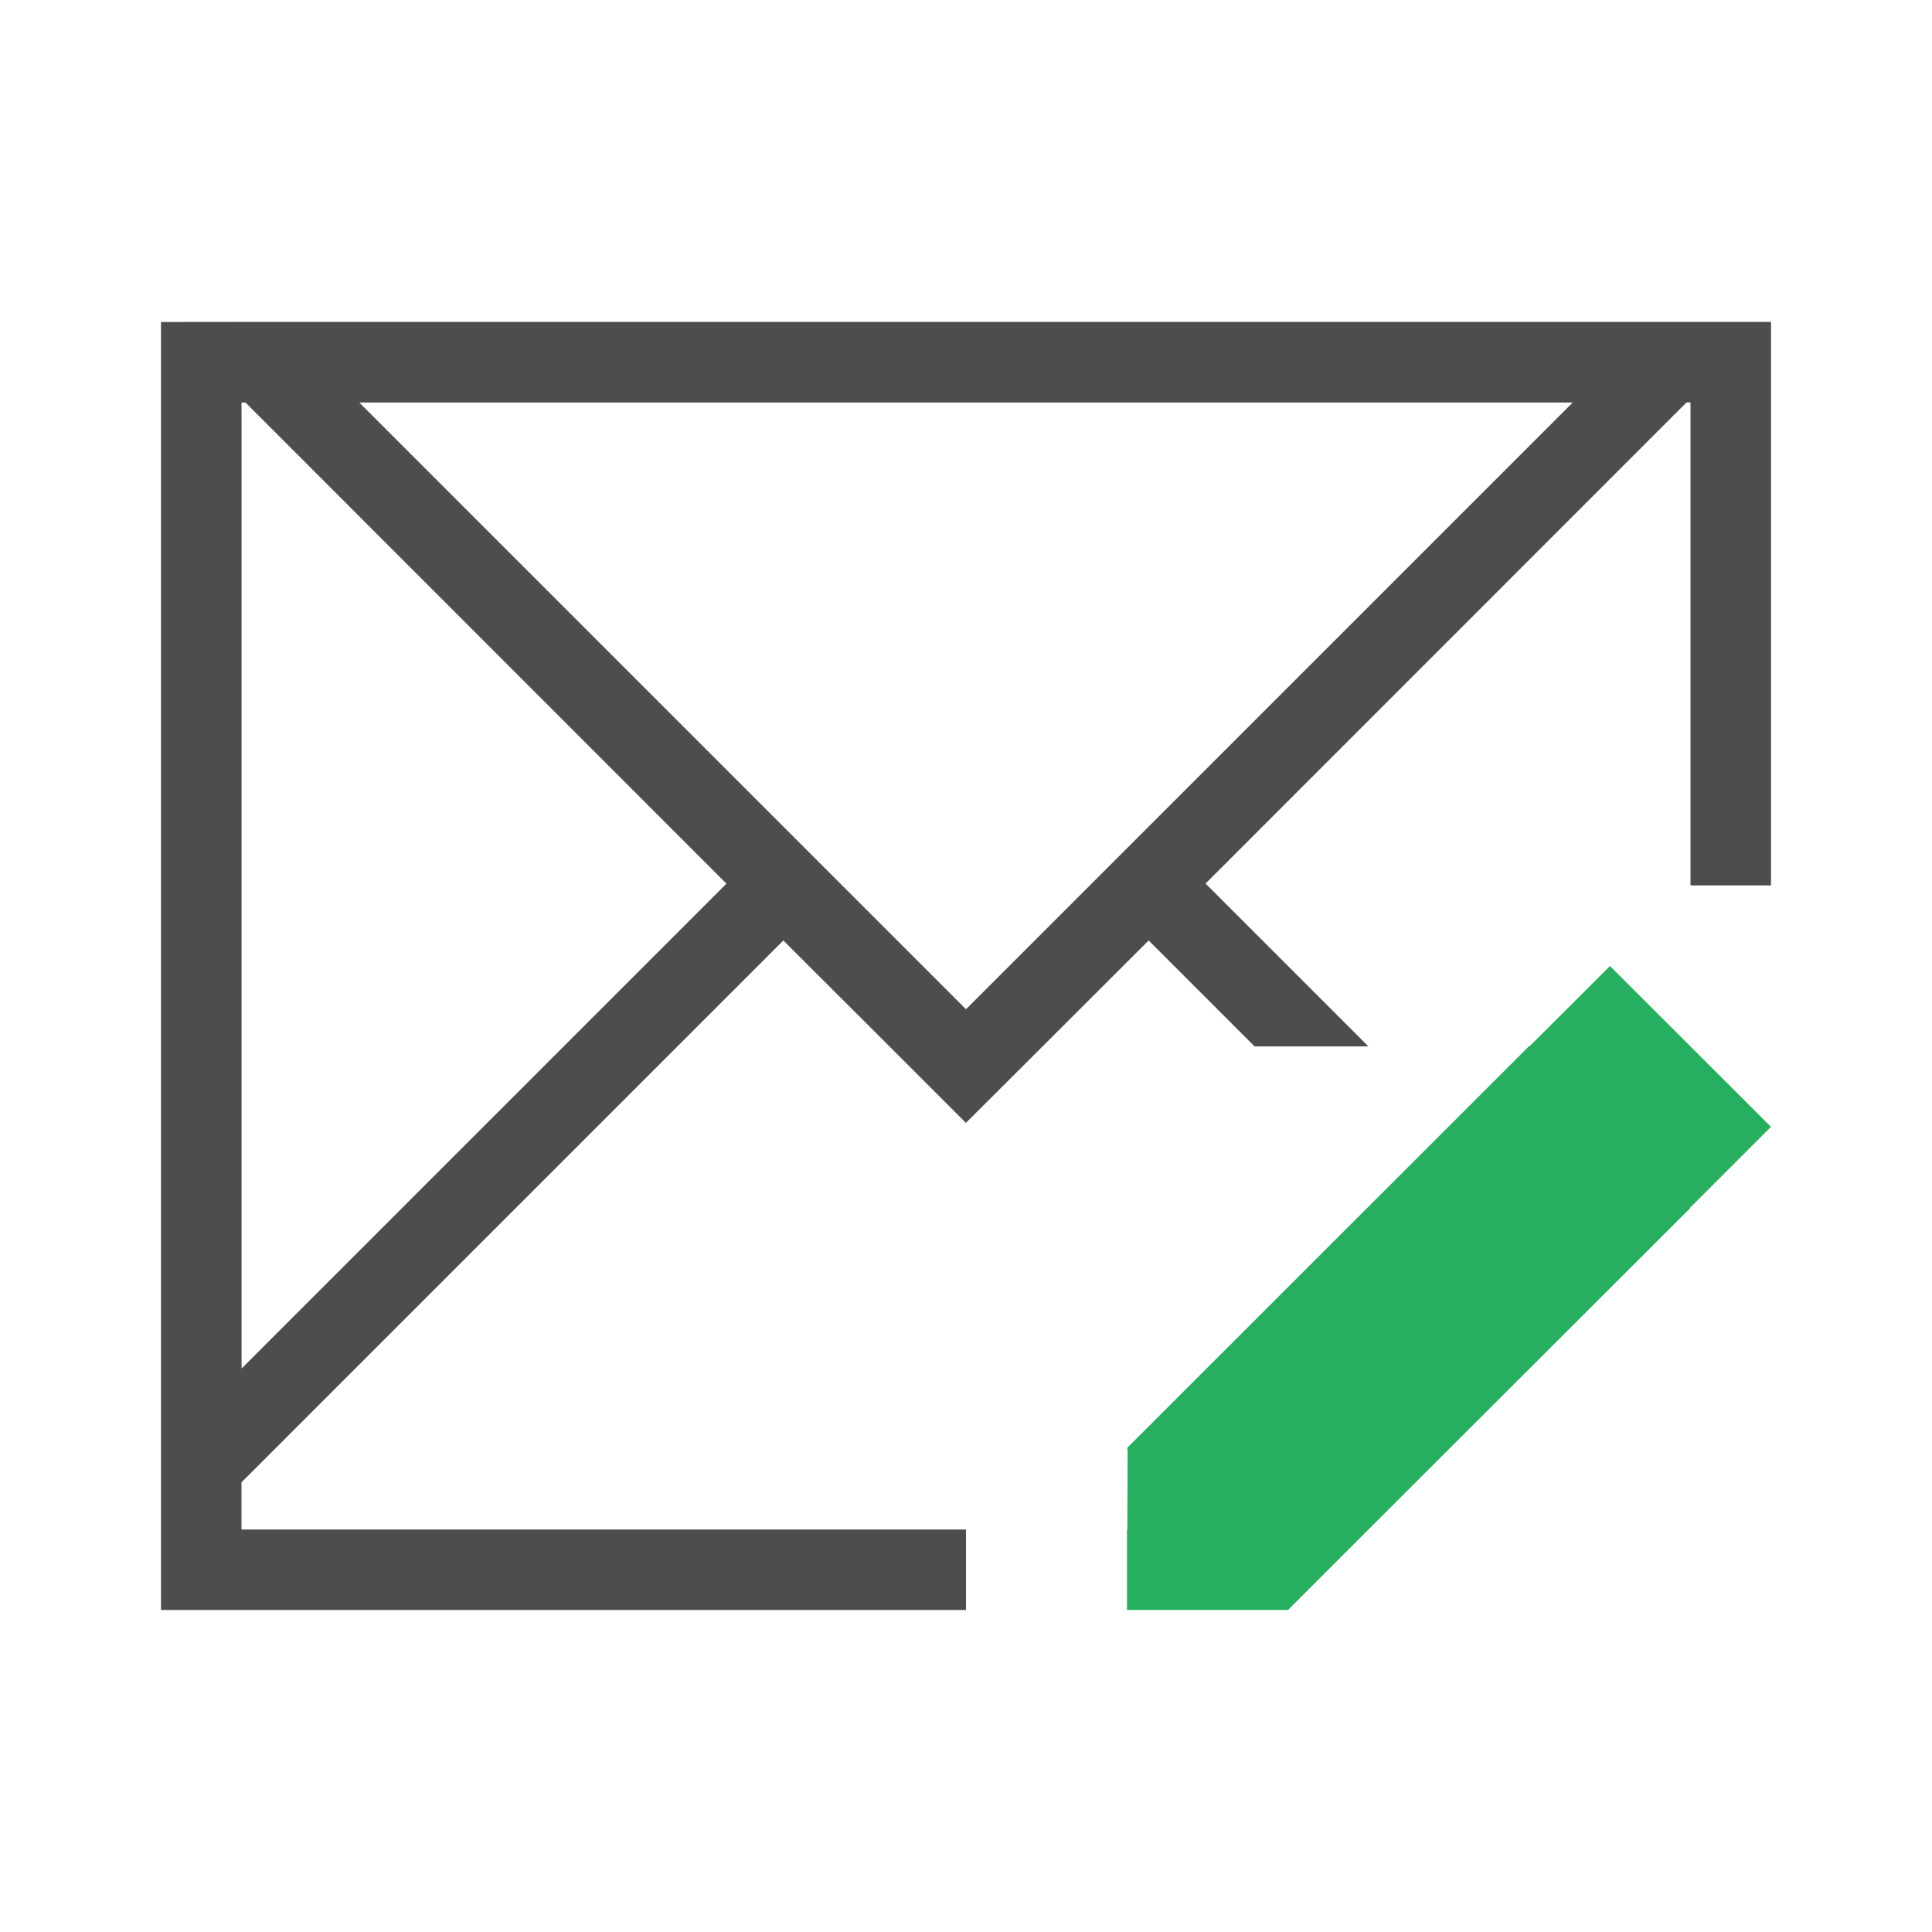 <svg viewBox="0 0 24 24" xmlns="http://www.w3.org/2000/svg"><path d="m2 4v1 8 6 .414.586h1 6 3v-1h-3-6v-.586l.463-.463 6.268-6.268 1.453 1.451.814.814h.002l.816-.814 1.453-1.451 1.316 1.316h1.414l-2.023-2.023 5.752-5.754.223-.223h.049v.223 5.777h1v-7h-.049-.951-.463-17.074-.463zm1 1h.049l.223.223 5.752 5.754-6.023 6.023v-4-7.777zm1.463 0h15.074l-7.537 7.537z" fill="#4d4d4d"/><path d="m20 12-.996.994-.004-.004-5 4.998.006.006-.006.006.008.008-.004.992h-.004v.99.01h2l.006-.006.004-.004c.004-0.0.006.002.01.002l-.006-.006.986-.986 4-3.996c-.004.003-.005.003-.01.006l.01-.012.998-.998.002-.002z" fill="#27ae60"/></svg>